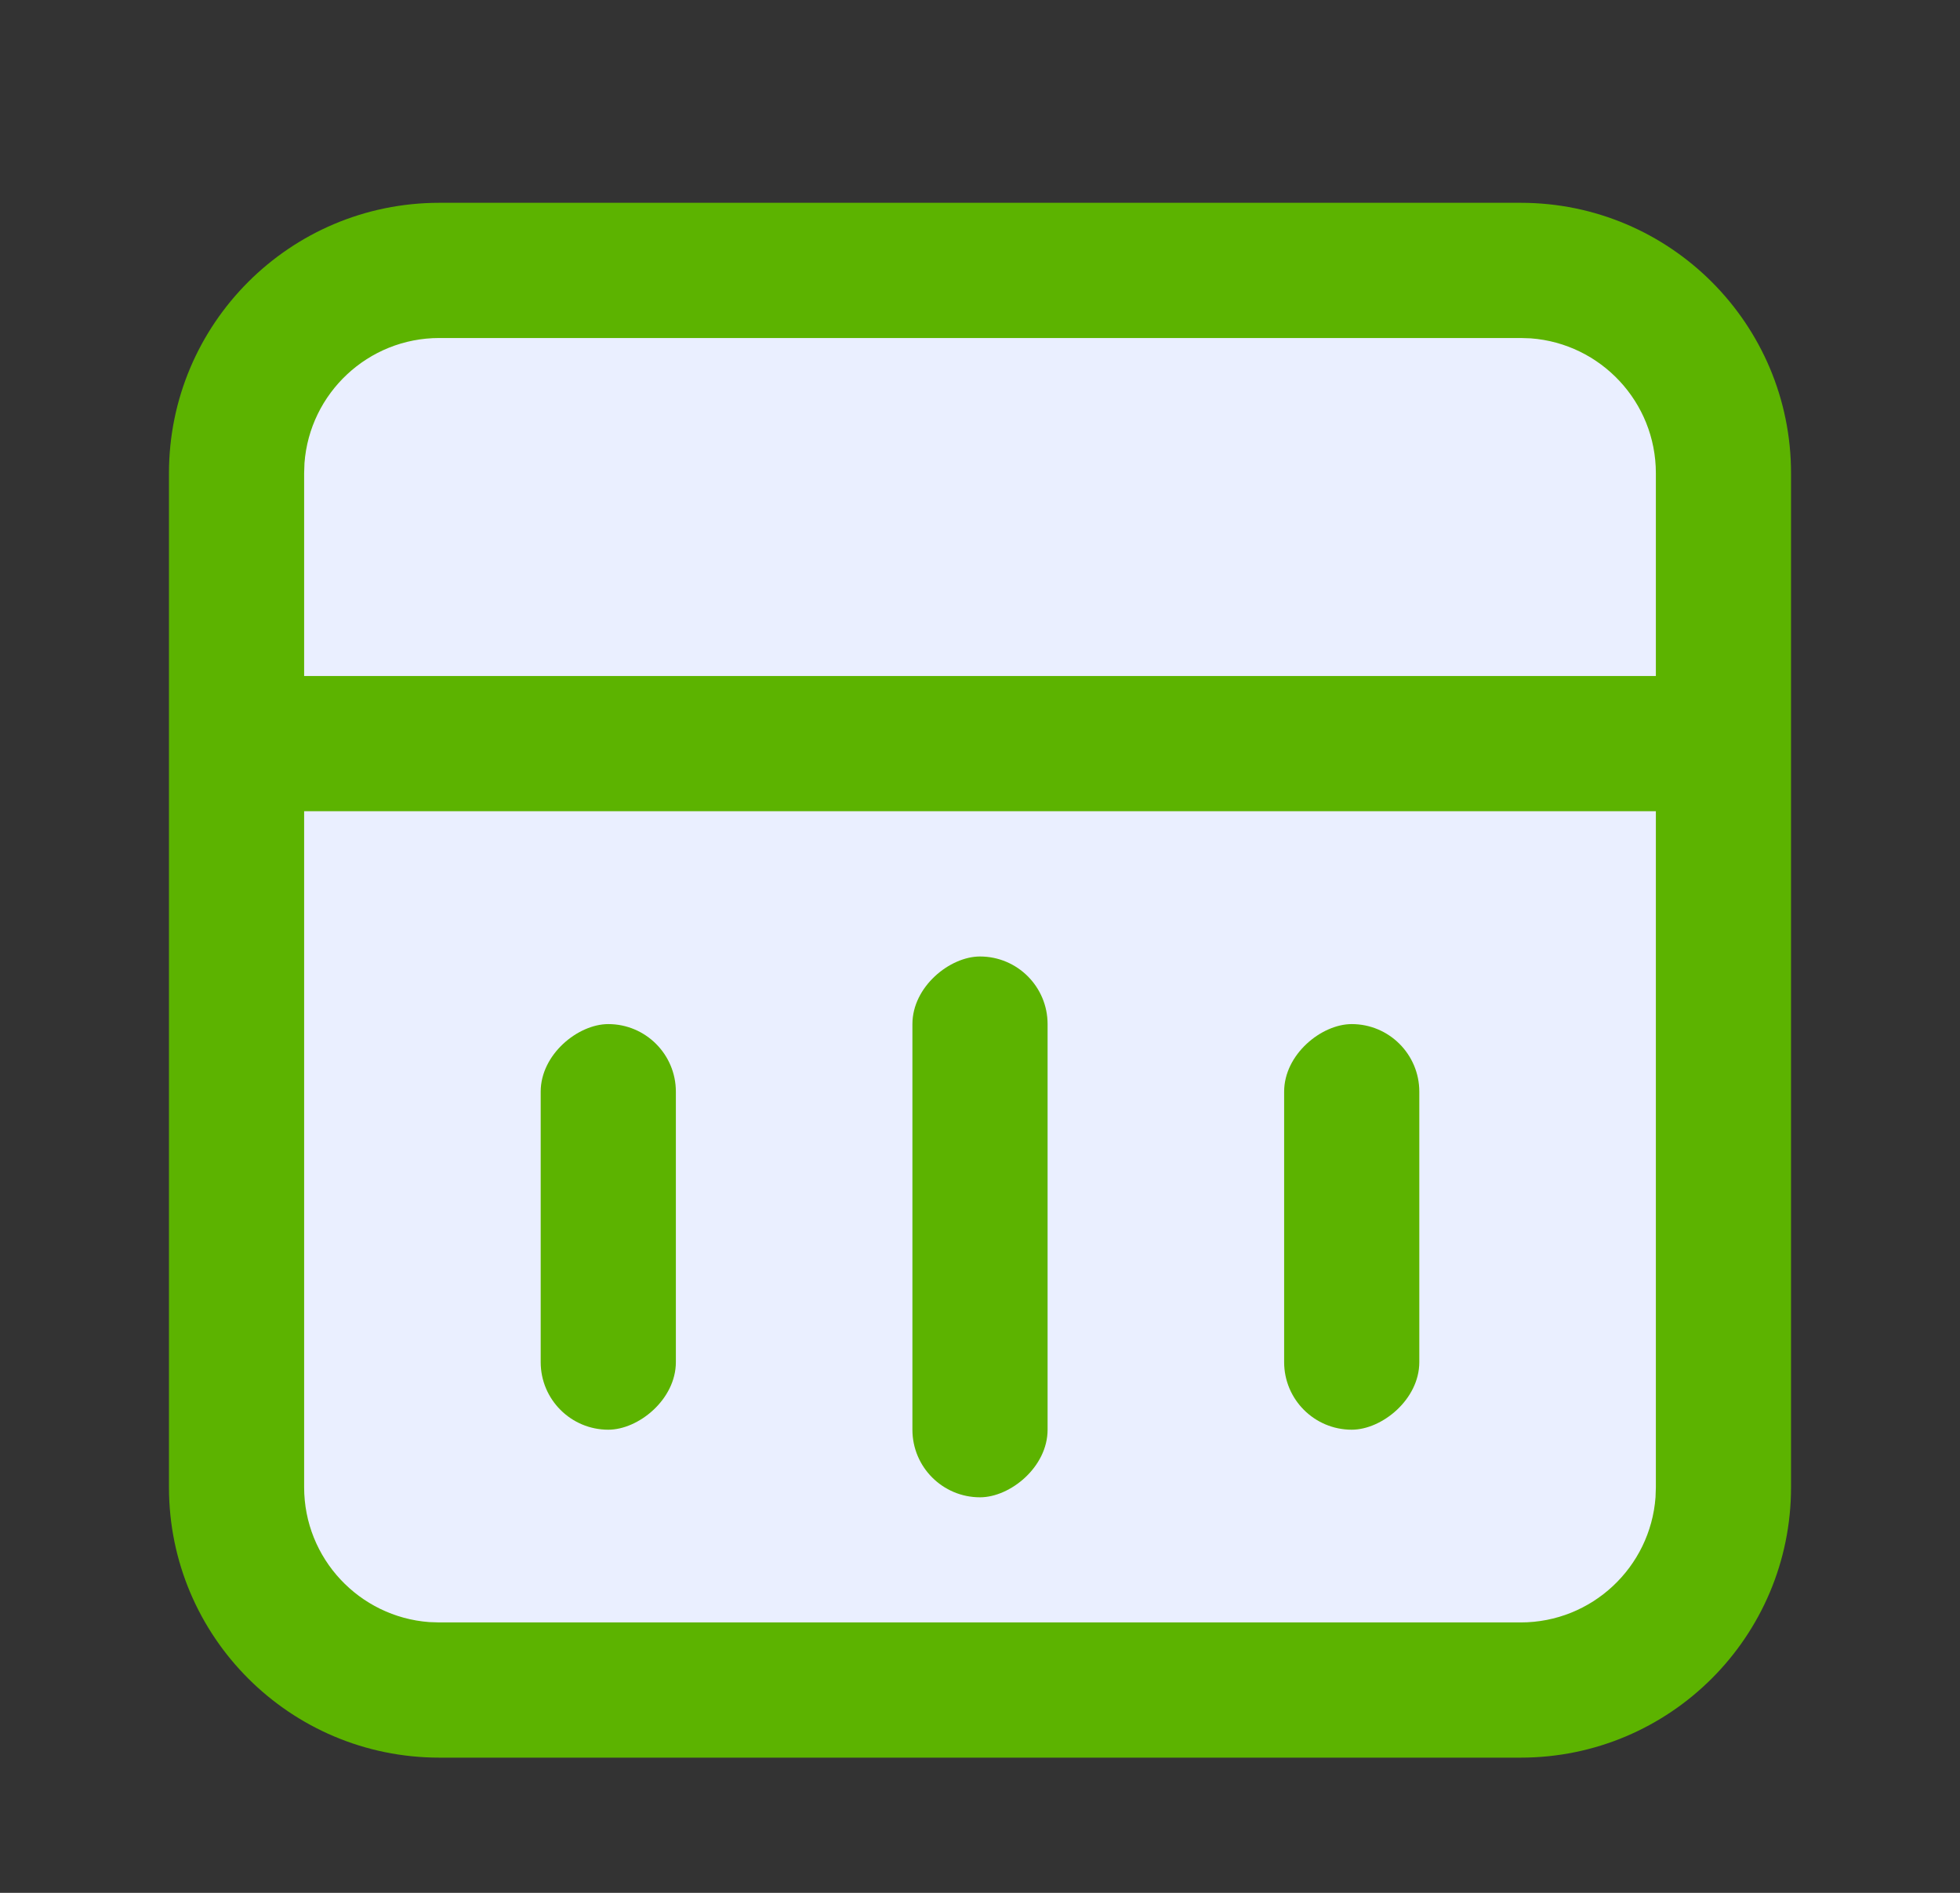 <?xml version="1.0" encoding="UTF-8"?>
<svg width="29px" height="28px" viewBox="0 0 29 28" version="1.1" xmlns="http://www.w3.org/2000/svg" xmlns:xlink="http://www.w3.org/1999/xlink">
    <rect x="0" y="0" width="29" height="28" fill="#333333" stroke="none"/>
    <!-- Generator: Sketch 63 (92445) - https://sketch.com -->
    <title>分片上传-点击前状态</title>
    <desc>Created with Sketch.</desc>
    <g id="后台设计" stroke="none" stroke-width="1" fill="none" fill-rule="evenodd">
        <g id="文件下载拆分-各种图标状态" transform="translate(-845, -333)">
            <g id="分片上传-加载失败状态备份-3" transform="translate(817.5, 333)">
                <g id="分片上传-加载失败状态">
                    <g id="分片上传-加载失败状态-2" transform="translate(28, 0)">
                        <g id="分片上传-加载失败状态">
                            <rect id="矩形" fill="#EAEFFF" x="3" y="4" width="22" height="21" rx="2"></rect>
                            <path d="M22,3 C24.209,3 26,4.791 26,7 L26,22 C26,24.209 24.209,26 22,26 L6,26 C3.791,26 2,24.209 2,22 L2,7 C2,4.791 3.791,3 6,3 L22,3 Z M22,5 L6,5 C4.946,5 4.082,5.816 4.005,6.851 L4,7 L4,22 C4,23.054 4.816,23.918 5.851,23.995 L6,24 L22,24 C23.054,24 23.918,23.184 23.995,22.149 L24,22 L24,7 C24,5.946 23.184,5.082 22.149,5.005 L22,5 Z" id="矩形" fill="#5cb300" fill-rule="nonzero"></path>
                            <rect id="矩形" fill="#5cb300" x="3" y="10" width="22" height="2"></rect>
                            <g id="编组-12" transform="translate(7.5, 14.149)" fill="#5cb300">
                                <rect id="矩形备份-3" transform="translate(1, 4) rotate(-270) translate(-1, -4) " x="-2" y="3" width="6" height="2" rx="1"></rect>
                                <rect id="矩形备份-6" transform="translate(6.5, 4) rotate(-270) translate(-6.5, -4) " x="2.5" y="3" width="8" height="2" rx="1"></rect>
                                <rect id="矩形备份-10" transform="translate(12, 4) rotate(-270) translate(-12, -4) " x="9" y="3" width="6" height="2" rx="1"></rect>
                            </g>
                        </g>
                    </g>
                </g>
            </g>
        </g>
    </g>
</svg>